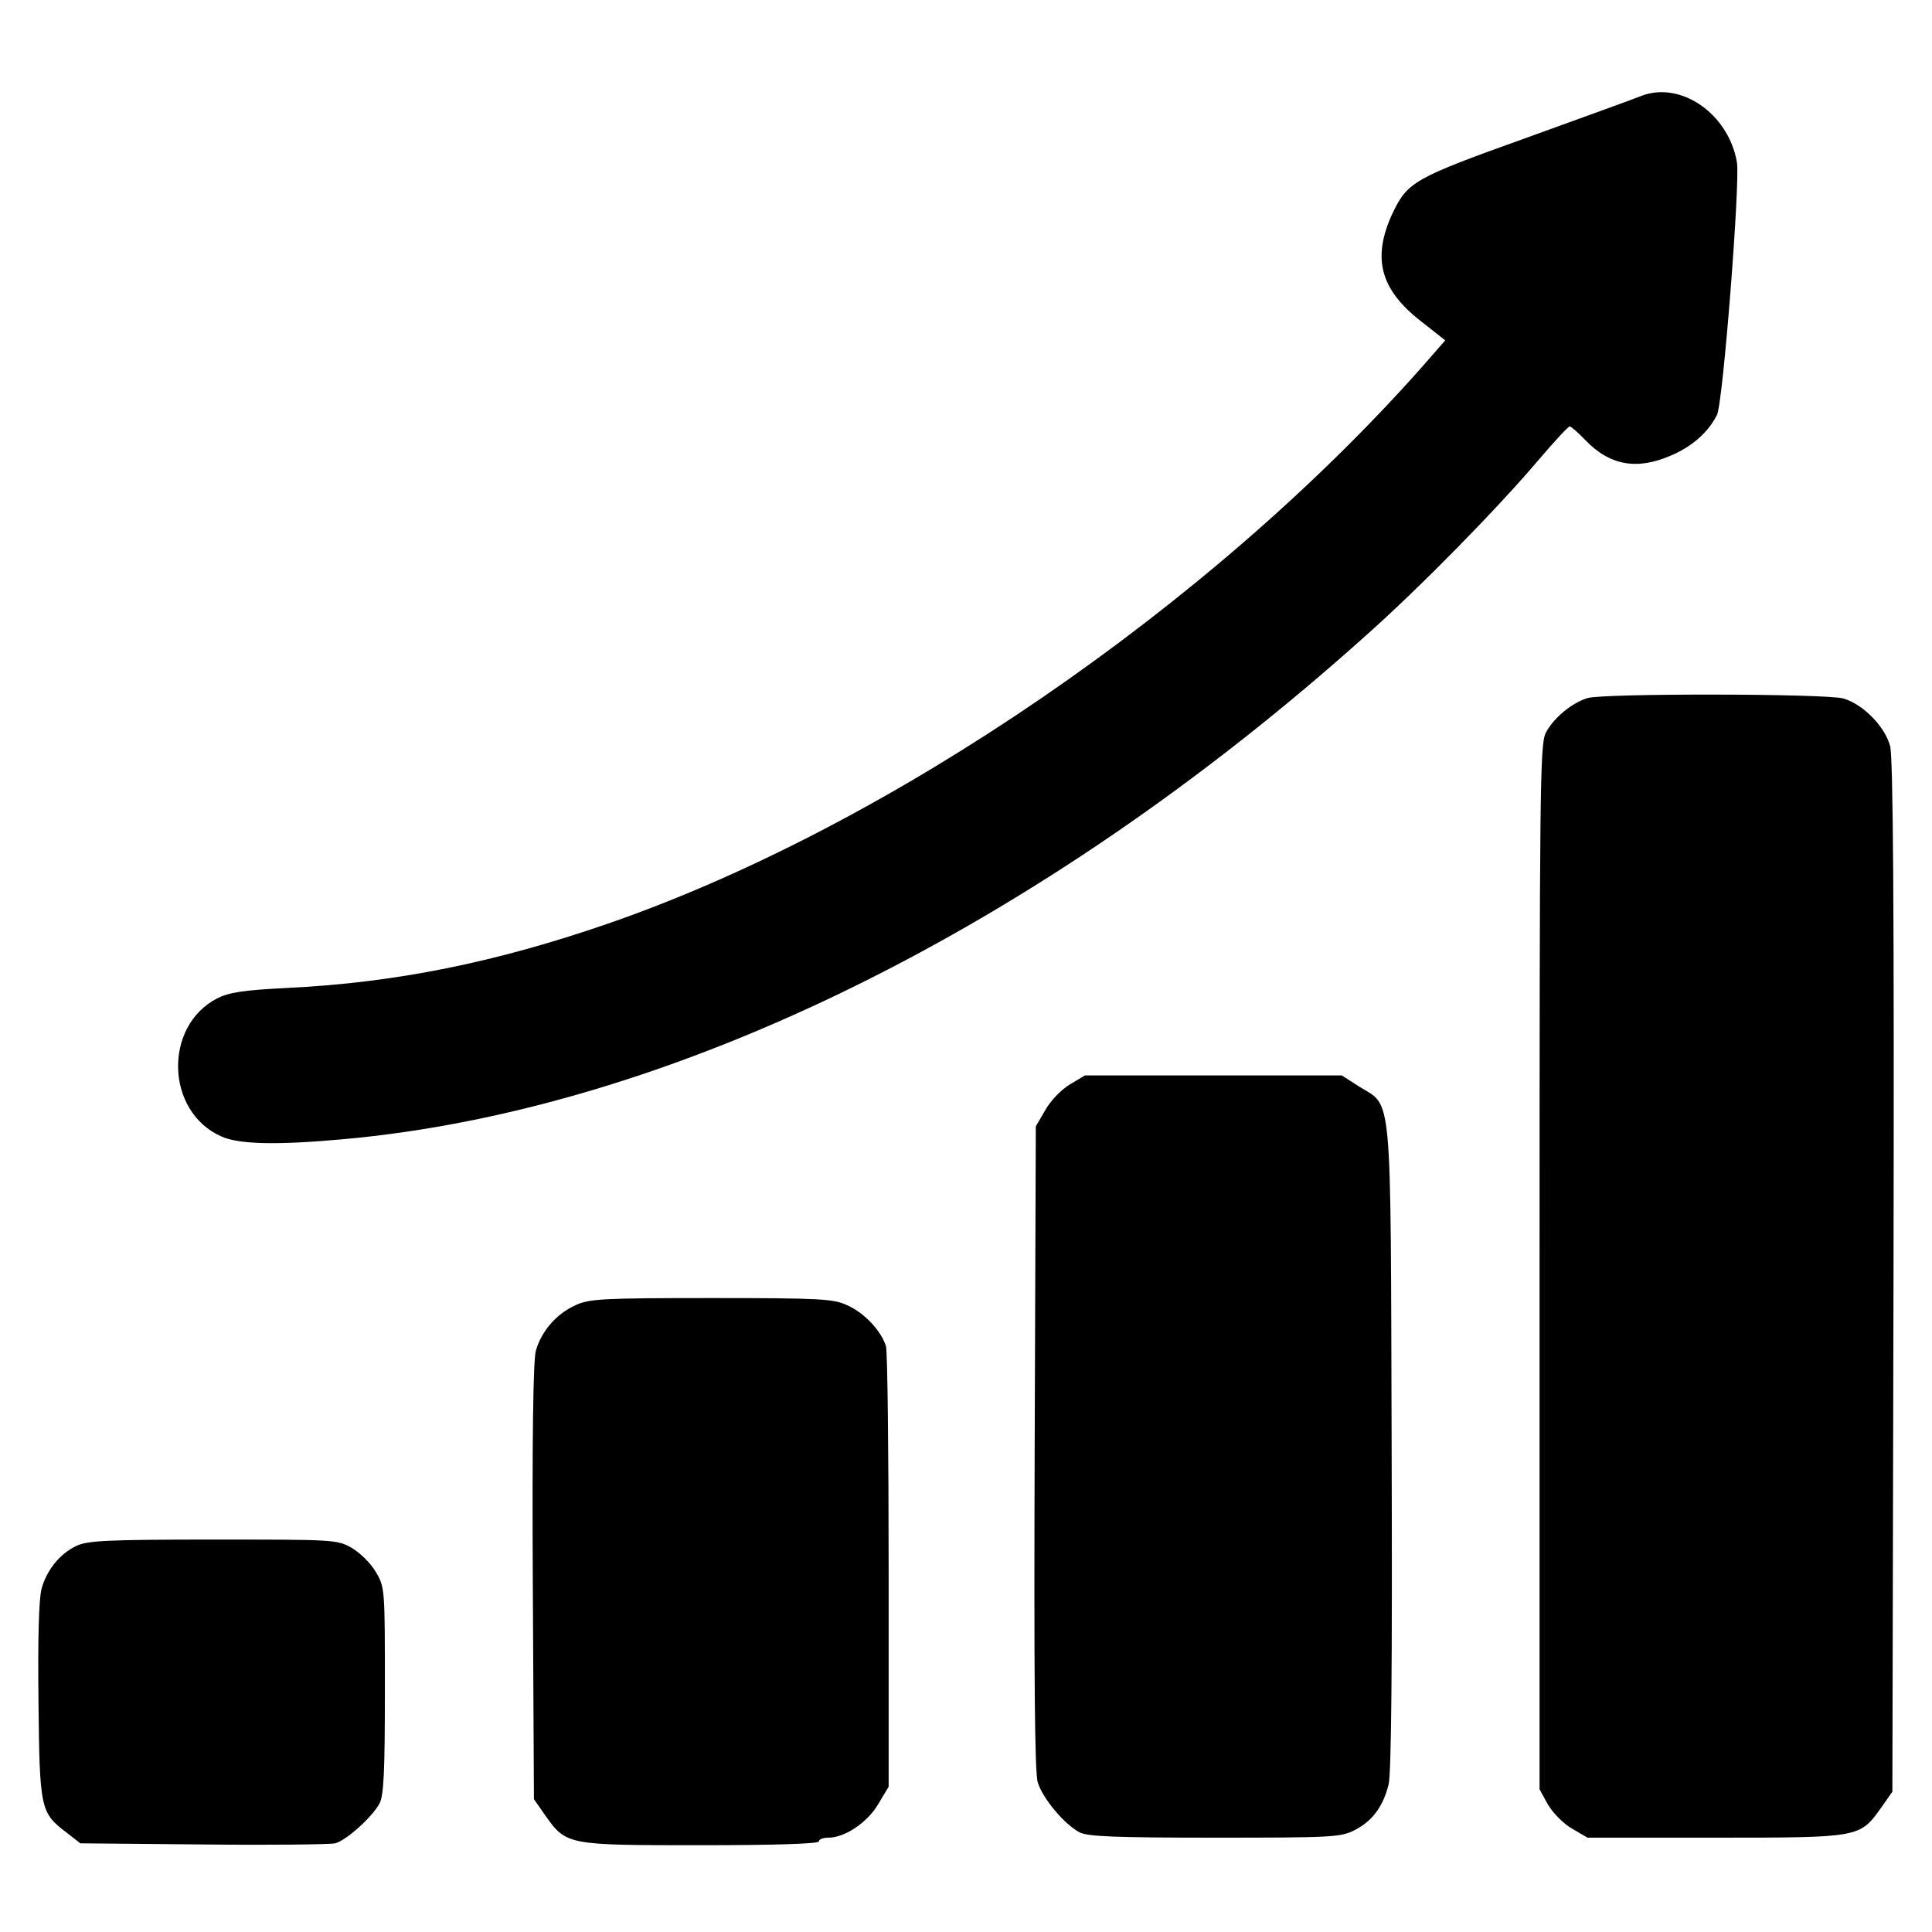 <?xml version="1.0" standalone="no"?>
<!DOCTYPE svg PUBLIC "-//W3C//DTD SVG 20010904//EN"
 "http://www.w3.org/TR/2001/REC-SVG-20010904/DTD/svg10.dtd">
<svg version="1.0" xmlns="http://www.w3.org/2000/svg"
 width="512pt" height="512pt" viewBox="0 0 512 512"
 preserveAspectRatio="xMidYMid meet">

<g transform="translate(0,512) scale(0.1,-0.1)"
fill="#000000" stroke="none">
<path d="M4350 4866 c-19 -8 -158 -58 -307 -112 -296 -106 -313 -116 -353
-200 -54 -117 -33 -200 74 -284 l66 -52 -62 -71 c-561 -633 -1409 -1214 -2149
-1472 -302 -105 -569 -159 -855 -173 -121 -6 -157 -12 -189 -28 -142 -74 -136
-299 10 -365 47 -22 149 -24 325 -8 868 78 1846 560 2710 1335 143 127 350
338 459 467 41 48 77 87 81 87 3 0 22 -16 41 -36 65 -68 138 -81 230 -40 55
24 96 61 119 106 16 29 62 619 53 670 -22 128 -148 216 -253 176z"/>
<path d="M4207 3270 c-43 -13 -92 -55 -111 -93 -15 -32 -16 -157 -16 -1417 l0
-1382 22 -40 c13 -22 41 -51 64 -64 l41 -24 339 0 c384 0 382 0 439 79 l30 43
3 1365 c2 976 -1 1377 -9 1406 -14 52 -72 111 -124 126 -47 13 -635 14 -678 1z"/>
<path d="M2835 2246 c-23 -14 -51 -43 -65 -68 l-25 -43 -3 -850 c-2 -603 0
-861 8 -888 13 -43 70 -111 111 -133 23 -11 91 -14 359 -14 310 0 333 1 370
20 47 24 75 62 90 121 7 31 10 301 8 894 -3 965 3 900 -87 956 l-45 29 -340 0
-341 0 -40 -24z"/>
<path d="M1525 1661 c-51 -23 -91 -70 -105 -121 -7 -26 -10 -233 -8 -614 l3
-574 30 -43 c56 -79 58 -79 412 -79 202 0 313 4 313 10 0 6 12 10 26 10 43 0
104 41 132 90 l27 45 0 570 c0 314 -3 582 -7 597 -12 40 -57 89 -103 109 -36
17 -71 19 -360 19 -289 0 -324 -2 -360 -19z"/>
<path d="M202 1023 c-44 -21 -79 -65 -92 -114 -7 -26 -10 -134 -8 -297 3 -287
5 -296 75 -349 l36 -28 326 -3 c179 -2 336 0 349 3 29 7 99 70 118 106 11 22
14 83 14 300 0 269 0 273 -24 313 -13 23 -42 51 -64 64 -39 22 -46 22 -368 22
-282 0 -334 -3 -362 -17z"/>
</g>
</svg>
